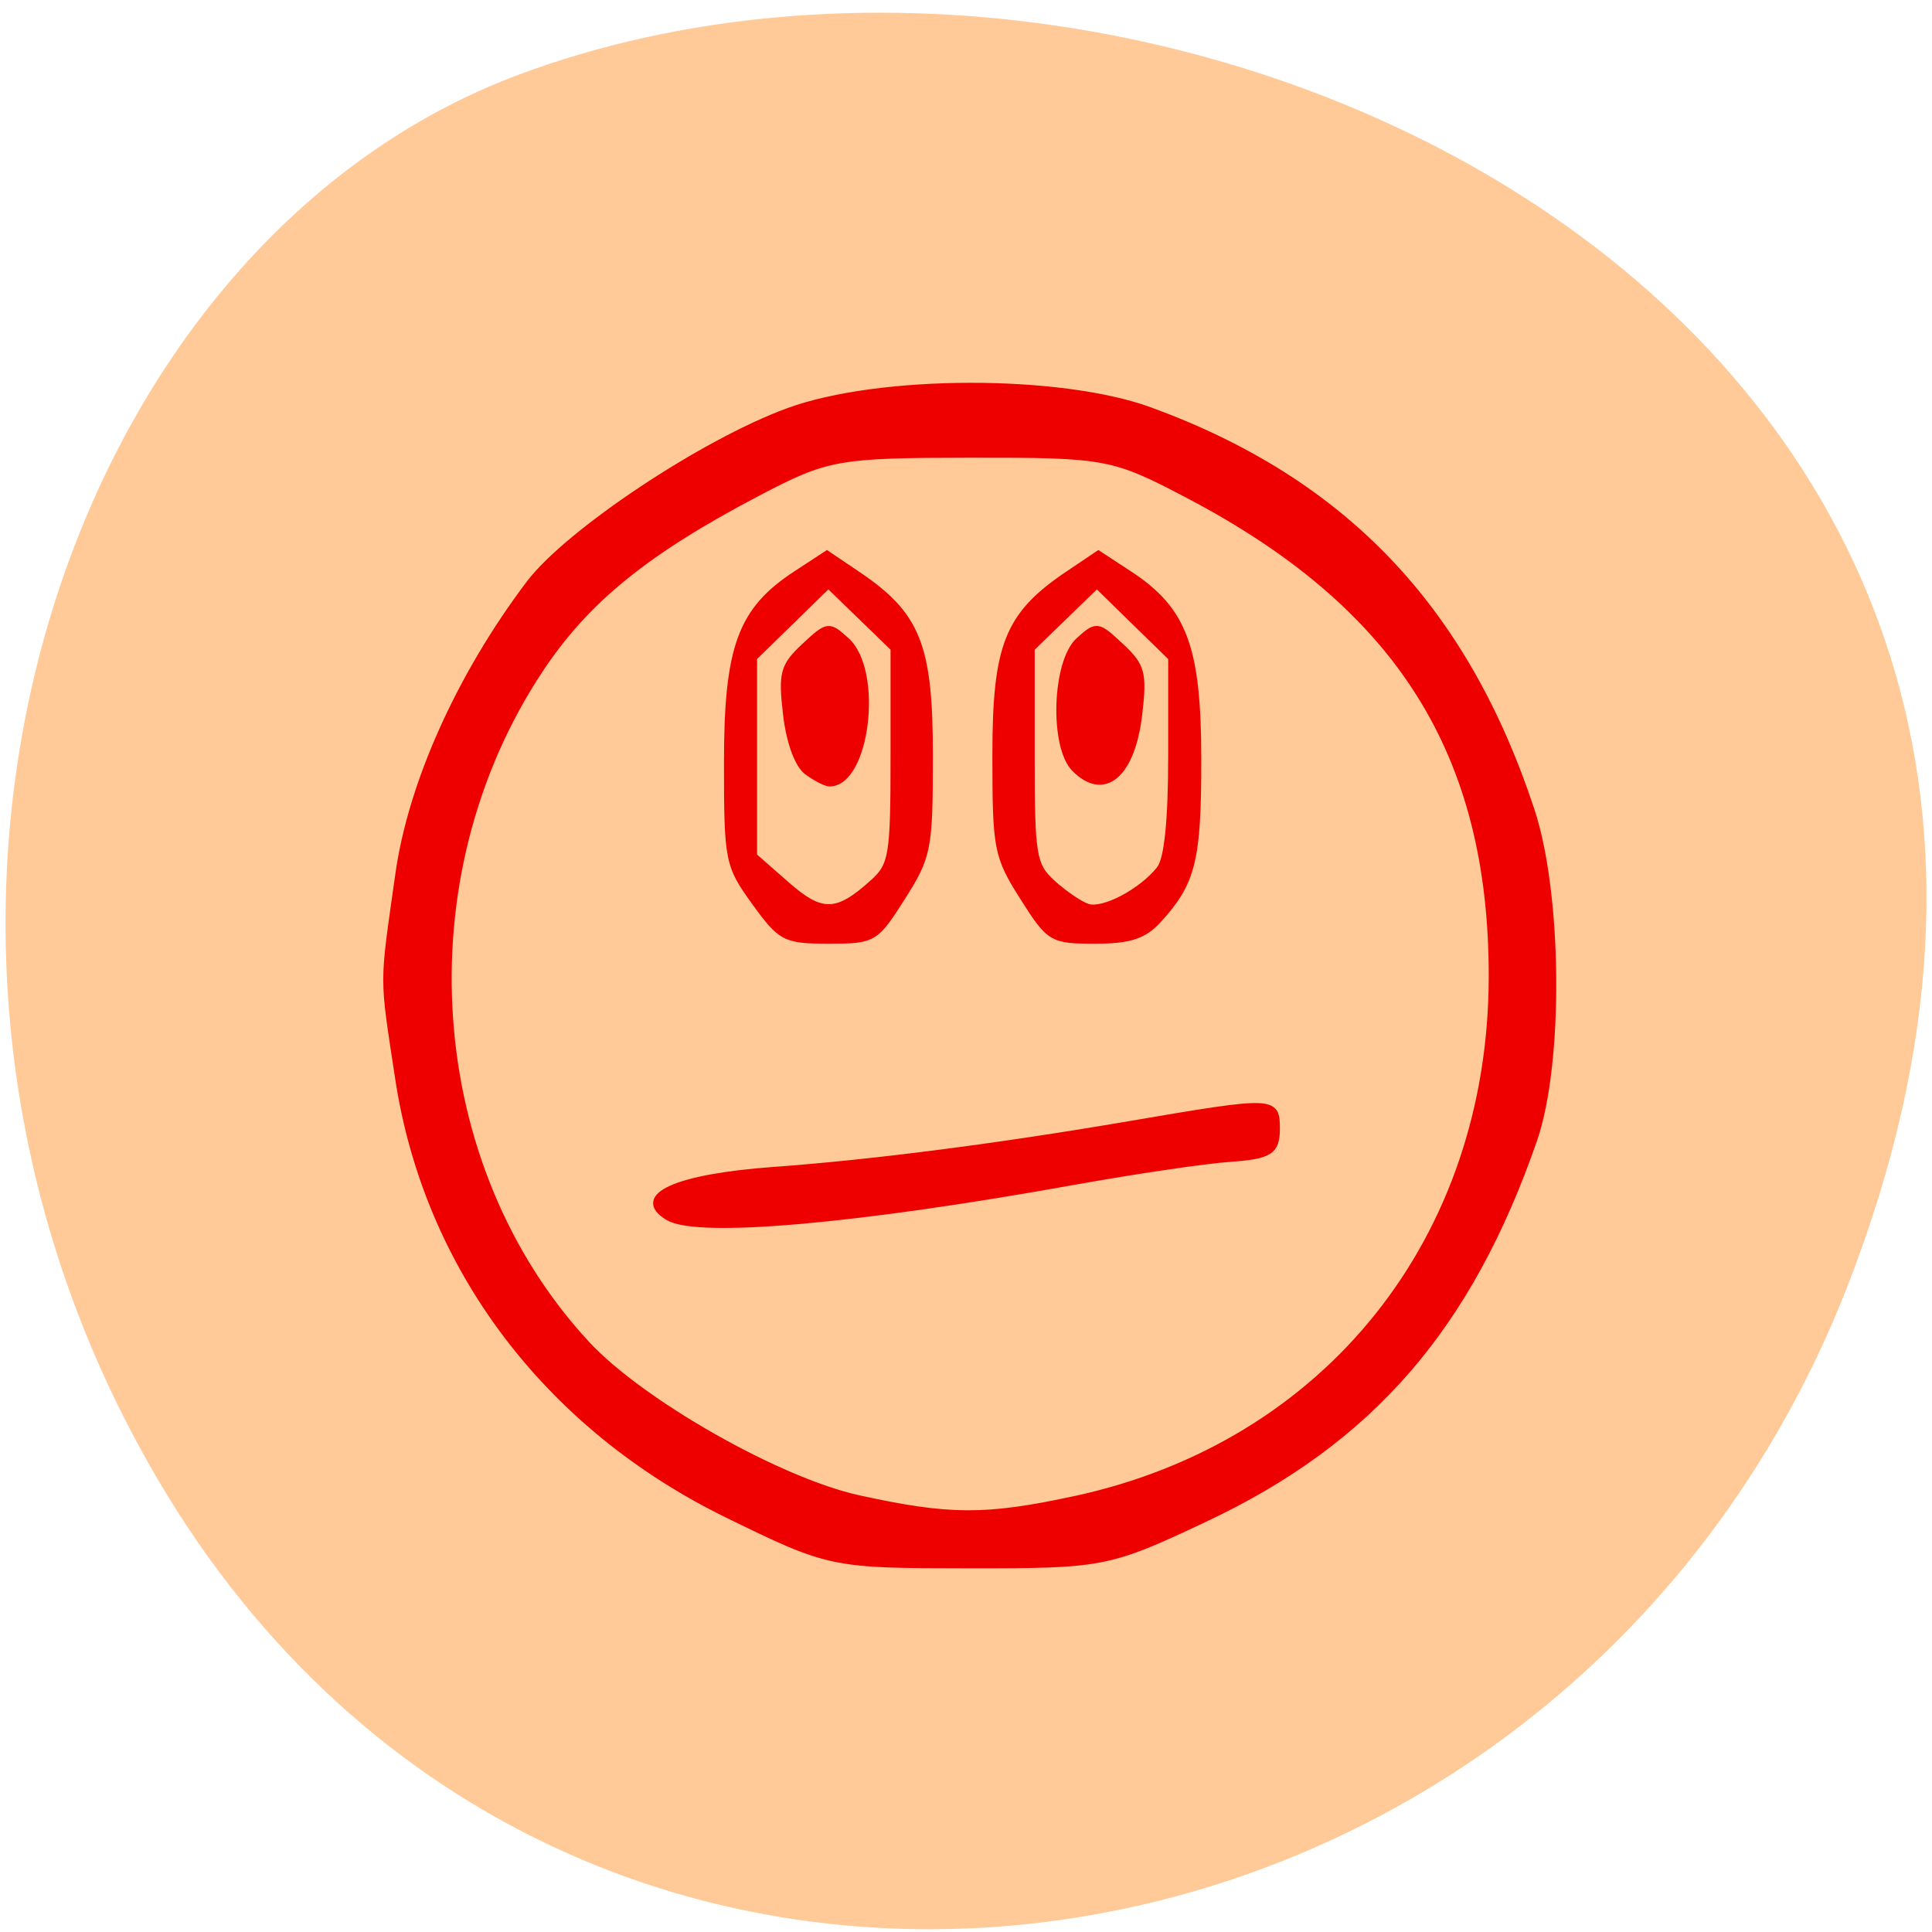 <svg xmlns="http://www.w3.org/2000/svg" viewBox="0 0 256 256"><g fill="#ffc998" color="#000"><path d="m 244.84 882.37 c 49.681 128.5 -89.55 194.42 -176.23 161.67 -60.5 -22.859 -90.65 -113.97 -47.683 -187.62 54.22 -92.93 185.6 -73.16 223.92 25.949 z" transform="matrix(1 0 0 -0.992 0 1045.63)"/></g><g fill="#ef0000" stroke="#ef0000"><path d="m 96.47 200.7 c -23.94 -11.682 -39.869 -32.8 -43.657 -57.875 -2.093 -13.86 -2.096 -11.885 0.037 -27 1.696 -12.02 8.12 -26.299 17.293 -38.449 5.137 -6.804 23.06 -18.738 34.34 -22.859 c 12.04 -4.401 35.981 -4.449 47.891 -0.095 25.645 9.374 41.67 26.18 50.51 52.985 3.678 11.149 3.845 33.528 0.326 43.65 -8.635 24.836 -21.639 39.814 -43.521 50.13 -12.807 6.04 -13.523 6.177 -31.369 6.162 -18.11 -0.015 -18.374 -0.07 -31.85 -6.646 z m 45.868 -1.982 c 33.576 -7.21 55.39 -34.544 55.39 -69.4 0 -29.537 -12.297 -49.04 -40.15 -63.69 -10.08 -5.3 -10.939 -5.461 -28.956 -5.442 -17.681 0.019 -19.03 0.262 -28.22 5.077 -14.827 7.768 -22.763 14.212 -28.886 23.454 -18.292 27.612 -15.634 65.865 6.215 89.42 7.216 7.78 25.466 18.14 36.05 20.454 11.988 2.626 16.812 2.647 28.558 0.125 z" stroke-width="0.925"/><path d="m 88.57 161.31 c -4.659 -2.753 1.058 -5.327 13.913 -6.262 13.11 -0.954 29.65 -3.081 47.1 -6.06 19.375 -3.303 19.585 -3.296 19.585 0.592 0 2.986 -0.919 3.579 -6.12 3.944 -3.366 0.236 -12.73 1.616 -20.809 3.066 -28.922 5.191 -49.768 7.02 -53.671 4.716 z" stroke-width="0.844"/><g stroke-width="0.705"><path d="m 142.36 101.92 c -2.968 -2.968 -2.613 -14.238 0.538 -17.09 2.394 -2.167 2.556 -2.146 5.641 0.73 2.845 2.652 3.101 3.599 2.461 9.09 -0.943 8.091 -4.677 11.233 -8.64 7.269 z"/><path d="m 135.5 118.93 c -3.462 -5.46 -3.651 -6.434 -3.651 -18.824 0 -14.629 1.618 -18.673 9.632 -24.07 l 4.056 -2.733 l 4.134 2.704 c 7.296 4.773 9.153 9.785 9.153 24.716 0 13.287 -0.73 16.223 -5.271 21.21 -1.946 2.136 -3.855 2.759 -8.457 2.759 -5.746 0 -6.07 -0.192 -9.595 -5.758 z m 18.11 -3.818 c 1.01 -1.269 1.533 -6.375 1.533 -14.932 v -13 l -4.9 -4.785 l -4.9 -4.785 l -4.296 4.164 l -4.296 4.164 v 14.259 c 0 13.226 0.2 14.441 2.759 16.769 1.517 1.38 3.586 2.793 4.598 3.138 2.027 0.692 7.108 -1.975 9.502 -4.987 z"/><path d="m 99.97 119.6 c -3.564 -4.92 -3.686 -5.534 -3.686 -18.531 0 -15.31 1.807 -20.259 9.153 -25.06 l 4.134 -2.704 l 4.056 2.733 c 8.01 5.401 9.632 9.444 9.632 24.07 0 12.39 -0.189 13.364 -3.651 18.824 -3.557 5.609 -3.81 5.758 -9.801 5.758 -5.802 0 -6.358 -0.288 -9.836 -5.088 z m 15.625 -2.665 c 2.56 -2.305 2.759 -3.508 2.759 -16.743 v -14.259 l -4.296 -4.164 l -4.296 -4.164 l -4.9 4.785 l -4.9 4.785 v 13.11 v 13.11 l 4.291 3.767 c 4.624 4.06 6.62 4.02 11.342 -0.231 z"/><path d="m 106.92 102.32 c -1.267 -0.927 -2.378 -3.956 -2.81 -7.663 -0.64 -5.492 -0.383 -6.439 2.461 -9.09 3.084 -2.875 3.246 -2.896 5.641 -0.73 4.502 4.074 2.701 19.02 -2.293 19.02 -0.497 0 -1.847 -0.69 -2.999 -1.533 z"/></g></g></svg>